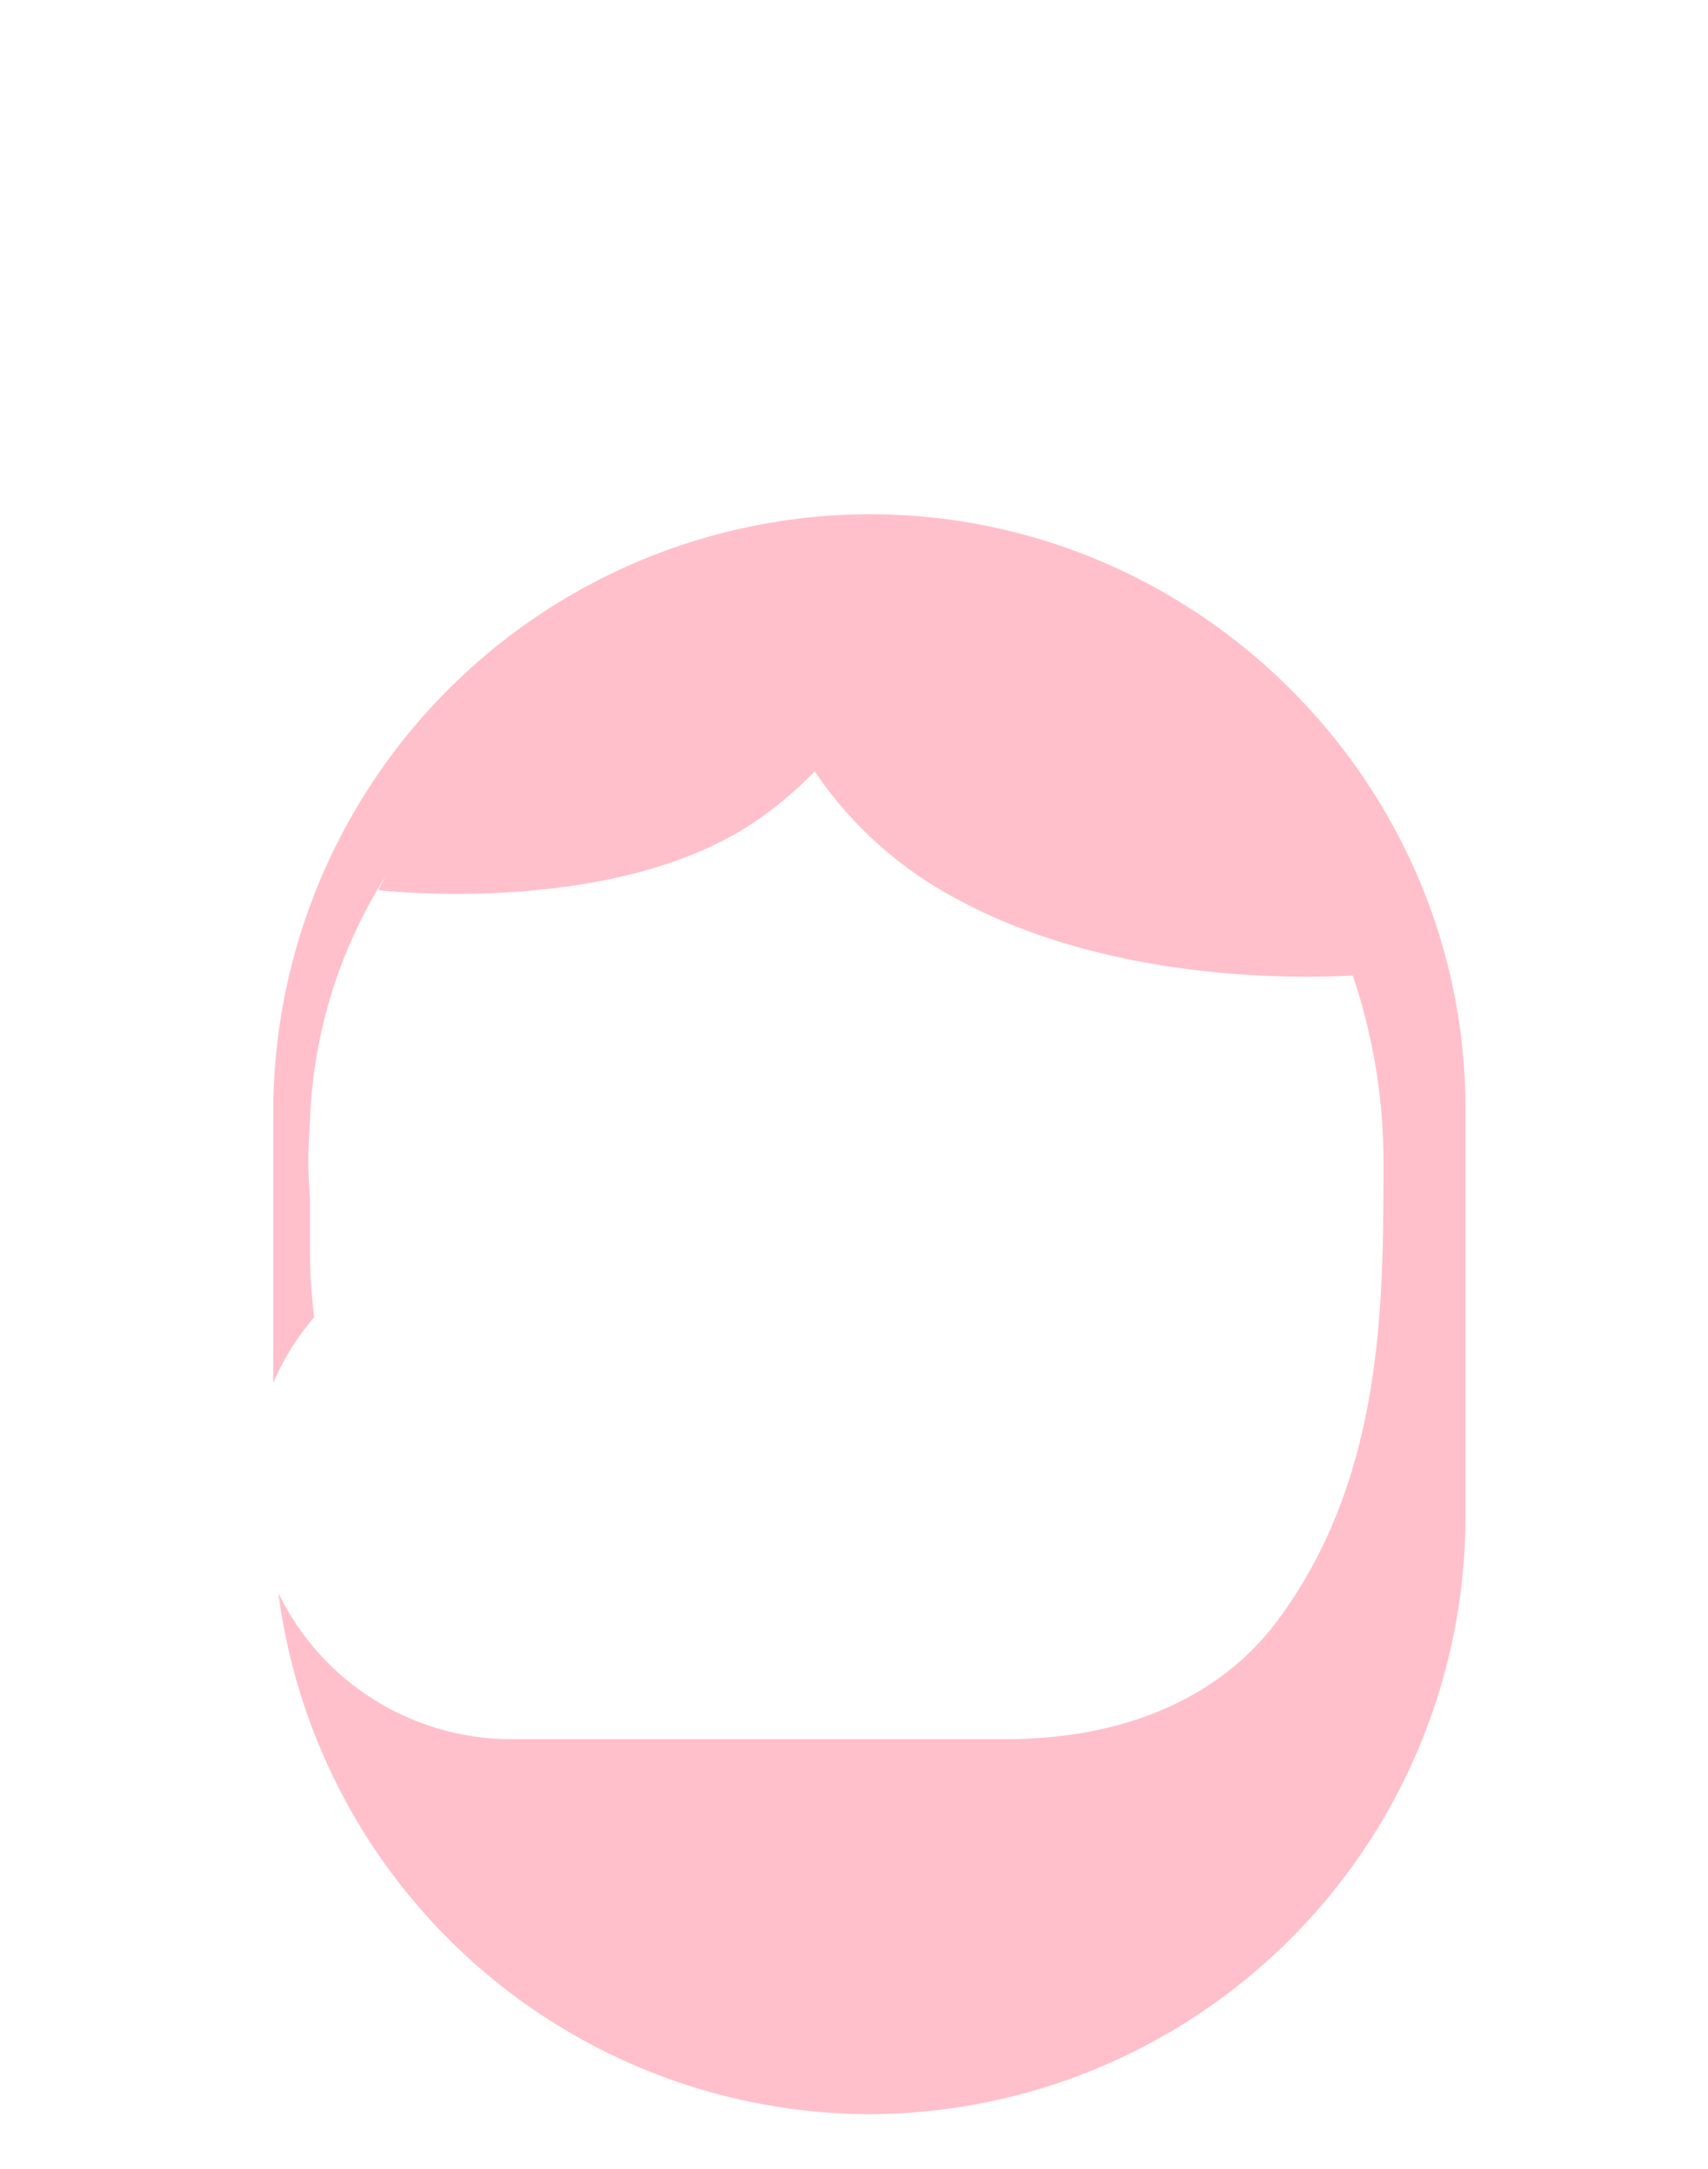 <svg class="hair" id="hair2" xmlns="http://www.w3.org/2000/svg" viewBox="0 0 200 253.9"><defs><style>.hair path{fill:pink;}</style></defs><title>hair 2</title><path d="M101.8,60.2h0A70,70,0,0,0,32,129.9v32a29.27,29.27,0,0,1,4.8-7.7,60,60,0,0,1-.5-7.4v-6.4c-.1-1.4-.2-2.9-.2-4.3,0-1.7.1-3.3.2-5a57.38,57.38,0,0,1,8.9-28.6c-.6,1.1-.9,1.7-.9,1.7s28.5,3.4,45.1-8.7a45.81,45.81,0,0,0,6-5.2A46,46,0,0,0,111.6,105c17.7,9.8,39.4,9.6,46.8,9.2A67.79,67.79,0,0,1,162,136c0,16.6,0,36.7-12.1,53.3-6.5,9-17.5,14.3-32.2,14.3H59.8a30.33,30.33,0,0,1-27.2-17.1,70,70,0,0,0,69.2,61h0a70,70,0,0,0,69.8-69.7v-48C171.6,91.6,140.2,60.2,101.8,60.2Z"/></svg>